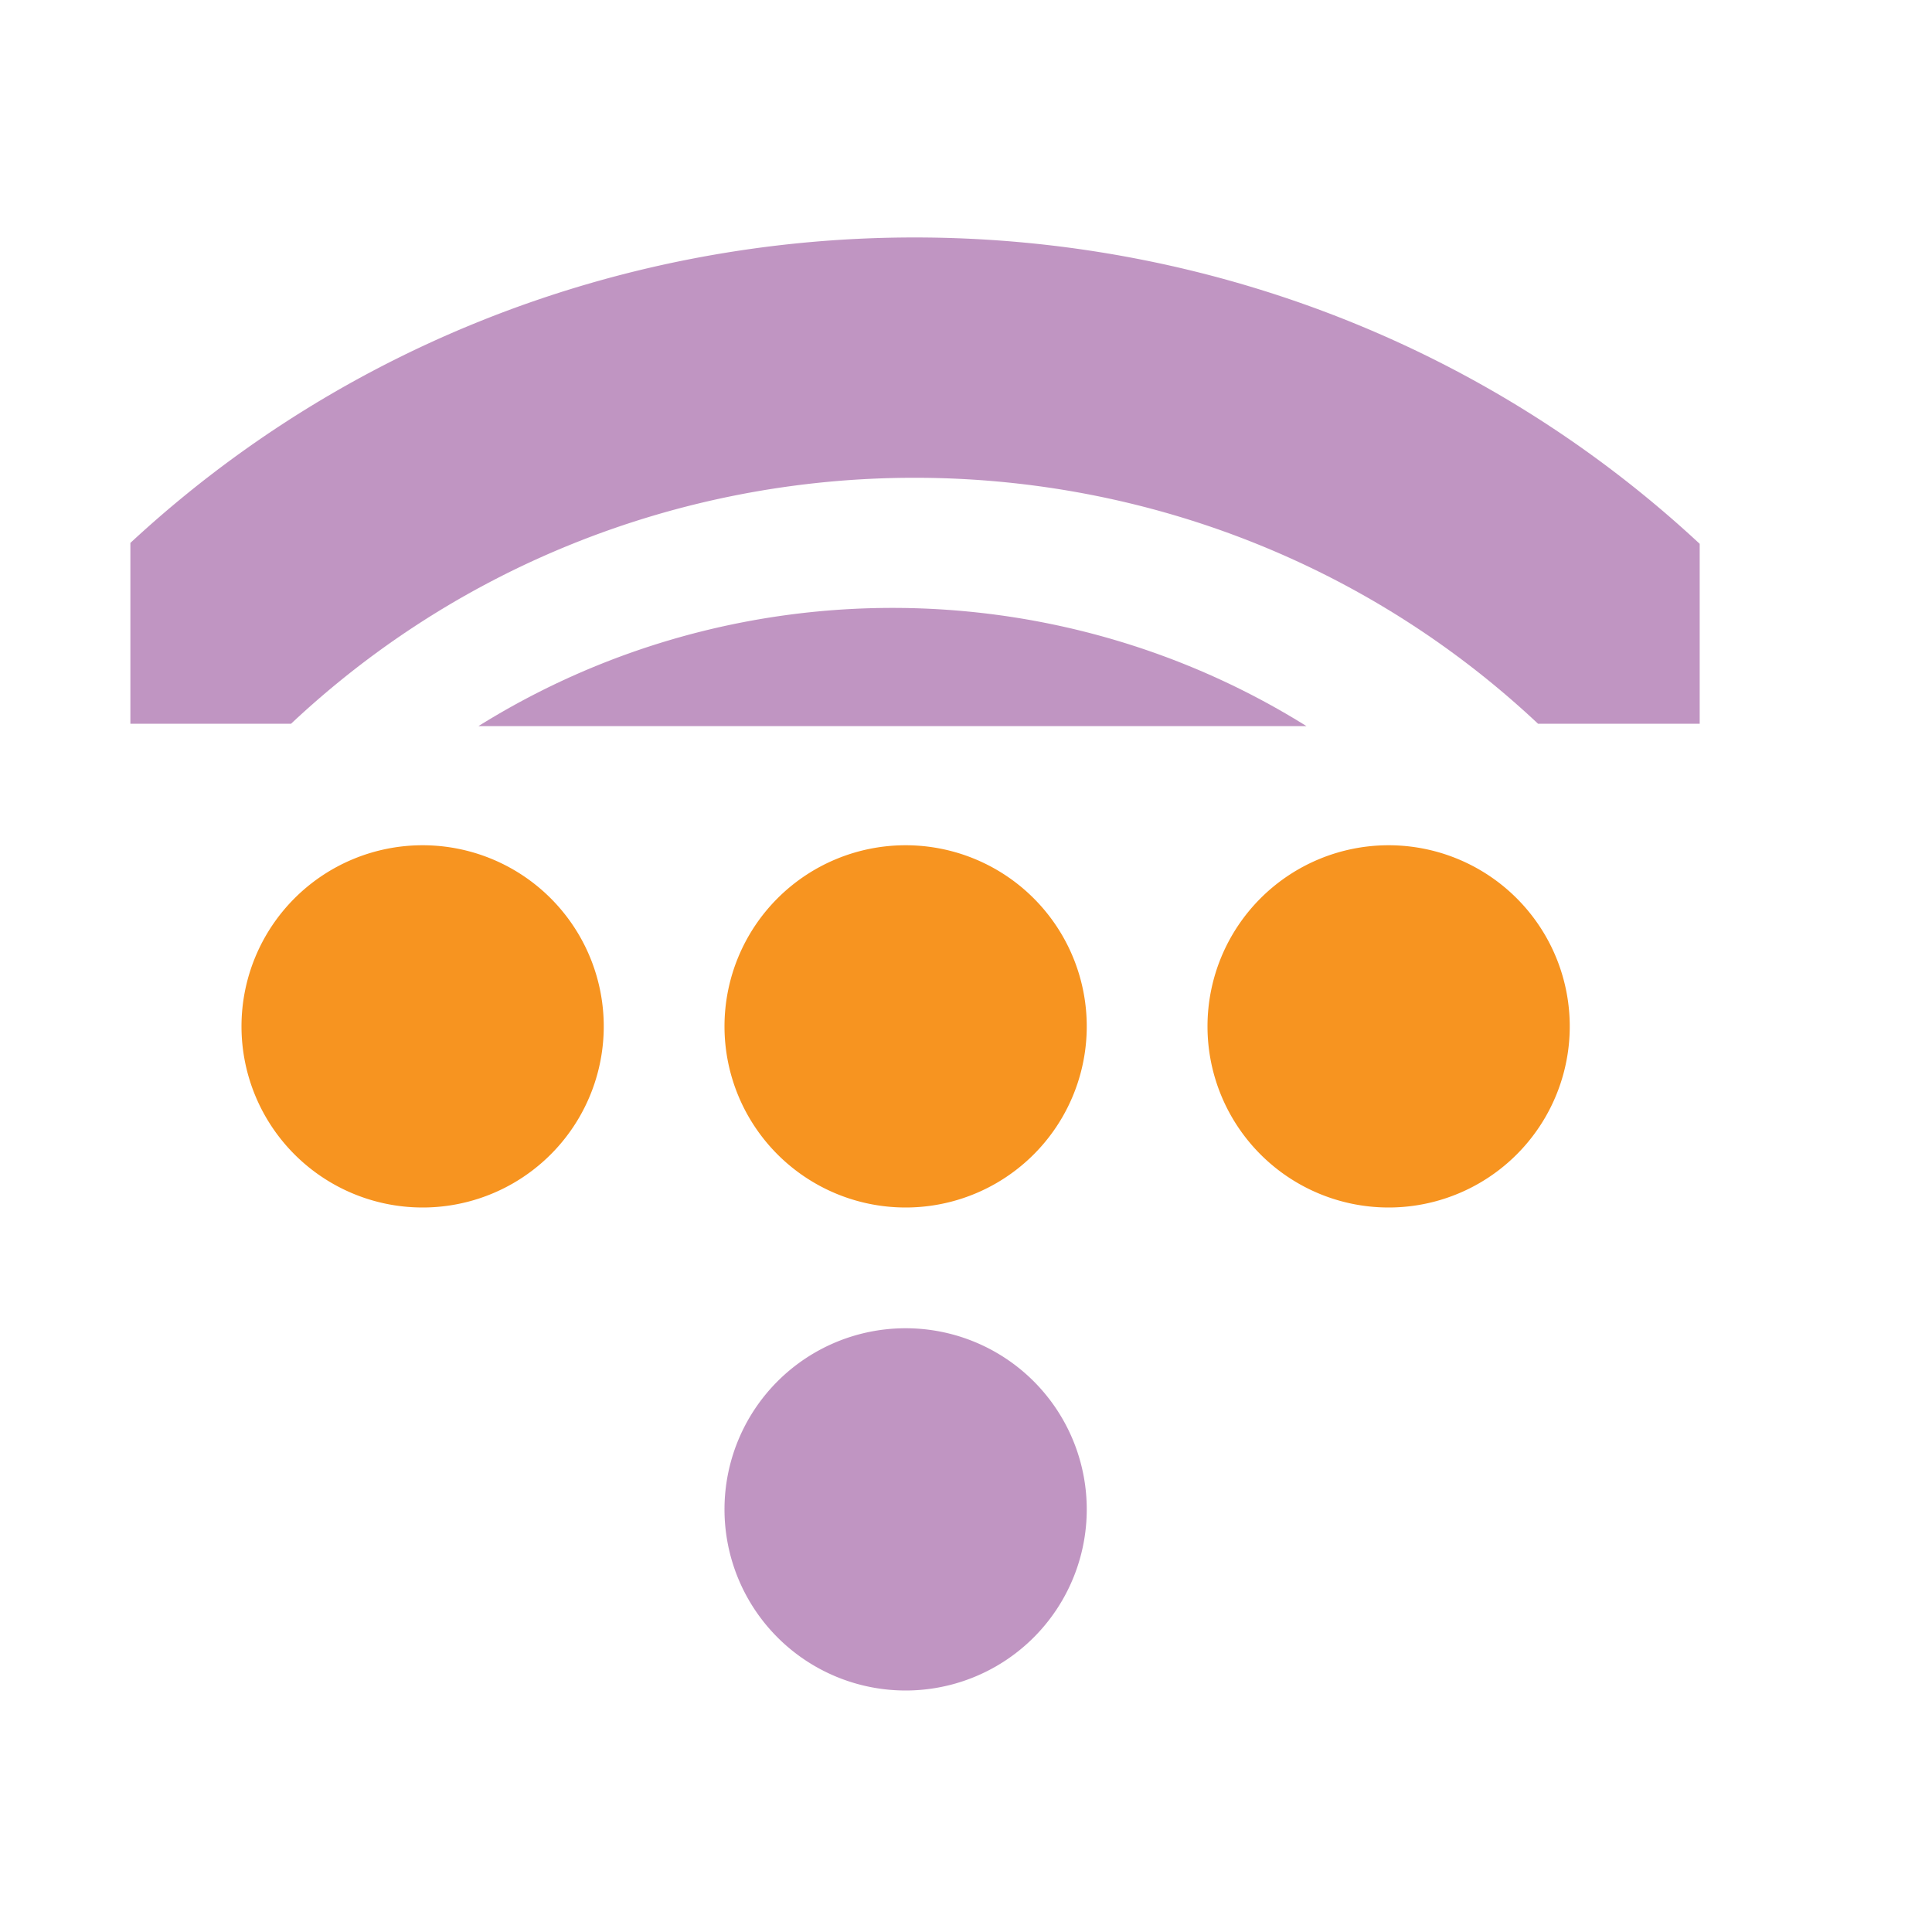 <?xml version="1.0" encoding="UTF-8" standalone="no"?>
<!-- Created with Inkscape (http://www.inkscape.org/) -->

<svg
   xmlns:dc="http://purl.org/dc/elements/1.1/"
   xmlns:cc="http://creativecommons.org/ns#"
   xmlns:rdf="http://www.w3.org/1999/02/22-rdf-syntax-ns#"
   xmlns:svg="http://www.w3.org/2000/svg"
   xmlns="http://www.w3.org/2000/svg"
   xmlns:sodipodi="http://sodipodi.sourceforge.net/DTD/sodipodi-0.dtd"
   xmlns:inkscape="http://www.inkscape.org/namespaces/inkscape"
   id="svg7384"
   sodipodi:docname="network-wireless-acquiring-symbolic.svg"
   version="1.1"
   inkscape:version="0.92.1 r15371"
   height="16"
   width="16">
  <sodipodi:namedview
     inkscape:cy="-16.5"
     pagecolor="#ffffff"
     borderopacity="1"
     showborder="false"
     inkscape:bbox-paths="false"
     guidetolerance="10"
     inkscape:object-paths="true"
     inkscape:window-width="1918"
     showguides="true"
     inkscape:object-nodes="true"
     inkscape:snap-bbox="true"
     inkscape:pageshadow="2"
     inkscape:guide-bbox="true"
     inkscape:snap-nodes="false"
     bordercolor="#666666"
     objecttolerance="10"
     id="namedview88"
     showgrid="false"
     inkscape:window-maximized="1"
     inkscape:window-x="0"
     inkscape:snap-global="true"
     inkscape:window-y="26"
     gridtolerance="10"
     inkscape:window-height="1023"
     inkscape:snap-to-guides="true"
     inkscape:current-layer="layer9"
     inkscape:snap-bbox-midpoints="false"
     inkscape:zoom="6.896"
     inkscape:cx="29"
     inkscape:snap-grids="true"
     inkscape:pageopacity="0">
    <inkscape:grid
       spacingx="1"
       spacingy="1"
       id="grid4866"
       empspacing="2"
       enabled="true"
       type="xygrid"
       snapvisiblegridlinesonly="true"
       visible="true"
       originx="0"
       originy="0" />
  </sodipodi:namedview>
  <title
     id="title9167">Gnome Symbolic Icon Theme</title>
  <defs
     id="defs7386">
    <clipPath
       id="clipPath6259-6-8-2-1-6-6"
       clipPathUnits="userSpaceOnUse">
      <rect
         x="26.999"
         y="221.502"
         id="rect6261-4-9-2-0-9-0"
         height="4.873"
         style="color:#bebebe;fill:#bebebe;fill-opacity:1;stroke:none;stroke-width:2;marker:none;visibility:visible;display:inline;overflow:visible"
         width="1.876" />
    </clipPath>
    <clipPath
       id="clipPath3157-7-0"
       clipPathUnits="userSpaceOnUse">
      <rect
         x="28.125"
         y="221.33"
         id="rect3159-5-5"
         height="5.216"
         width="1.739"
         style="color:#bebebe;fill:#bebebe;fill-opacity:1;fill-rule:nonzero;stroke:none;stroke-width:2;marker:none;visibility:visible;display:inline;overflow:visible" />
    </clipPath>
  </defs>
  <g
     inkscape:label="status"
     transform="translate(-141,-177)"
     inkscape:groupmode="layer"
     id="layer9"
     style="display:inline">
    <path
       sodipodi:cy="209"
       transform="matrix(1.5,0,0,1.5,106.5,-124)"
       d="m 29,209 a 1,1 0 0 1 -1,1 1,1 0 0 1 -1,-1 1,1 0 0 1 1,-1 1,1 0 0 1 1,1 z"
       id="path4175"
       sodipodi:type="arc"
       sodipodi:rx="1"
       sodipodi:ry="1"
       style="opacity:1;fill:#812c85;fill-opacity:0.502;stroke:none;display:inline"
       sodipodi:cx="28" />
    <path
       transform="matrix(0,-2.667,2.667,0,-448.666,255)"
       inkscape:connector-curvature="0"
       d="m 27.062,221.312 a 0.375,0.375 0 0 0 -0.125,0.625 c 1.101,1.101 1.101,2.899 0,4 a 0.376,0.376 0 1 0 0.531,0.531 c 1.388,-1.388 1.388,-3.674 0,-5.062 a 0.375,0.375 0 0 0 -0.406,-0.094 z"
       clip-path="url(#clipPath6259-6-8-2-1-6-6)"
       id="path4181"
       style="font-size:medium;font-style:normal;font-variant:normal;font-weight:normal;font-stretch:normal;text-indent:0;text-align:start;text-decoration:none;line-height:normal;letter-spacing:normal;word-spacing:normal;text-transform:none;direction:ltr;block-progression:tb;writing-mode:lr-tb;text-anchor:start;baseline-shift:baseline;opacity:1;color:#000000;fill:#812c85;fill-opacity:0.502;stroke:none;stroke-width:0.75;marker:none;visibility:visible;display:inline;overflow:visible;enable-background:accumulate;font-family:Sans;-inkscape-font-specification:Sans" />
    <path
       sodipodi:cy="209"
       transform="matrix(1.5,0,0,1.5,102.5,-128)"
       d="m 29,209 a 1,1 0 0 1 -1,1 1,1 0 0 1 -1,-1 1,1 0 0 1 1,-1 1,1 0 0 1 1,1 z"
       id="path4955"
       sodipodi:type="arc"
       sodipodi:rx="1"
       sodipodi:ry="1"
       style="fill:#f79420;fill-opacity:1;stroke:none;display:inline"
       sodipodi:cx="28" />
    <path
       sodipodi:cy="209"
       transform="matrix(1.5,0,0,1.5,106.5,-128)"
       d="m 29,209 a 1,1 0 0 1 -1,1 1,1 0 0 1 -1,-1 1,1 0 0 1 1,-1 1,1 0 0 1 1,1 z"
       id="path4957"
       sodipodi:type="arc"
       sodipodi:rx="1"
       sodipodi:ry="1"
       style="fill:#f79420;fill-opacity:1;stroke:none;display:inline"
       sodipodi:cx="28" />
    <path
       sodipodi:cy="209"
       transform="matrix(1.5,0,0,1.5,110.5,-128)"
       d="m 29,209 a 1,1 0 0 1 -1,1 1,1 0 0 1 -1,-1 1,1 0 0 1 1,-1 1,1 0 0 1 1,1 z"
       id="path4959"
       sodipodi:type="arc"
       sodipodi:rx="1"
       sodipodi:ry="1"
       style="fill:#f79420;fill-opacity:1;stroke:none;display:inline"
       sodipodi:cx="28" />
    <path
       transform="matrix(0,-1.725,1.725,0,-237.902,231.529)"
       inkscape:connector-curvature="0"
       d="m 27.125,221.094 a 0.58,0.58 0 0 0 -0.344,1 c 1.023,1.023 1.023,2.664 0,3.688 a 0.58,0.58 0 1 0 0.812,0.812 c 1.466,-1.466 1.466,-3.846 0,-5.312 a 0.58,0.58 0 0 0 -0.469,-0.188 z"
       clip-path="url(#clipPath3157-7-0)"
       id="path3745-5-4-5-6"
       style="font-size:medium;font-style:normal;font-variant:normal;font-weight:normal;font-stretch:normal;text-indent:0;text-align:start;text-decoration:none;line-height:normal;letter-spacing:normal;word-spacing:normal;text-transform:none;direction:ltr;block-progression:tb;writing-mode:lr-tb;text-anchor:start;baseline-shift:baseline;opacity:1;color:#000000;fill:#812c85;fill-opacity:0.502;stroke:none;stroke-width:1.159;marker:none;visibility:visible;display:inline;overflow:visible;enable-background:accumulate;font-family:Sans;-inkscape-font-specification:Sans" />
    <path
       style="color:#bebebe;font-style:normal;font-variant:normal;font-weight:normal;font-stretch:normal;font-size:medium;line-height:normal;font-family:Sans;-inkscape-font-specification:Sans;text-indent:0;text-align:start;text-decoration:none;text-decoration-line:none;letter-spacing:normal;word-spacing:normal;text-transform:none;writing-mode:lr-tb;direction:ltr;baseline-shift:baseline;text-anchor:start;display:inline;overflow:visible;visibility:visible;opacity:0.5;fill:#9283be;fill-opacity:1;stroke:none;stroke-width:2;marker:none;enable-background:accumulate"
       id="rect4087"
       d="m 202.275,183.265 c -0.762,0 -1.4,0.638 -1.4,1.4 v 3.6 c 0,0.762 0.638,1.4 1.4,1.4 h 0.1 l -0.625,1.25 -0.575,1.15 h 1.3 4 v -0.8 h 1.7 l -0.175,-0.35 -0.625,-1.25 h 0.1 c 0.762,0 1.4,-0.638 1.4,-1.4 v -3.6 c 0,-0.762 -0.638,-1.4 -1.4,-1.4 z m 0.2,1.6 h 4.8 v 3.2 h -4.8 z"
       inkscape:connector-curvature="0" />
    <path
       style="color:#bebebe;display:inline;overflow:visible;visibility:visible;opacity:1;fill:#812c85;fill-opacity:0.502;fill-rule:nonzero;stroke:#812c85;stroke-width:1.6;stroke-linecap:butt;stroke-linejoin:miter;stroke-miterlimit:4;stroke-dasharray:none;stroke-dashoffset:0;stroke-opacity:0.502;marker:none"
       sodipodi:nodetypes="cc"
       id="path4091"
       d="m 204.875,192.065 v 1.618"
       inkscape:connector-curvature="0" />
    <path
       style="color:#bebebe;display:inline;overflow:visible;visibility:visible;opacity:1;fill:#812c85;fill-opacity:0.502;fill-rule:nonzero;stroke:#812c85;stroke-width:1.6;stroke-linecap:butt;stroke-linejoin:miter;stroke-miterlimit:4;stroke-dasharray:none;stroke-dashoffset:0;stroke-opacity:0.502;marker:none"
       sodipodi:nodetypes="cc"
       id="path4093"
       d="m 200.075,194.465 h 6.4"
       inkscape:connector-curvature="0" />
    <path
       inkscape:connector-curvature="0"
       d="m 207.275,192.065 h 1.1 l 0.9,0.875 0.875,-0.875 h 1.125 v 1.175 l -0.875,0.85 0.875,0.85 v 1.125 h -1.15 l -0.85,-0.85 -0.85,0.85 h -1.15 v -1.125 l 0.85,-0.85 -0.85,-0.85 z"
       id="path3761-2-3-5-4-8-9-8-9-9"
       sodipodi:nodetypes="ccccccccccccccccc"
       style="color:#bebebe;display:inline;overflow:visible;visibility:visible;fill:#f79420;fill-opacity:1;stroke:none;stroke-width:2;marker:none" />
  </g>
  <g
     inkscape:label="devices"
     transform="translate(-141,-177)"
     inkscape:groupmode="layer"
     id="layer10" />
  <g
     inkscape:label="apps"
     transform="translate(-141,-177)"
     inkscape:groupmode="layer"
     id="layer11" />
  <g
     inkscape:label="actions"
     transform="translate(-141,-177)"
     inkscape:groupmode="layer"
     id="layer12" />
  <g
     inkscape:label="places"
     transform="translate(-141,-177)"
     inkscape:groupmode="layer"
     id="layer13" />
  <g
     inkscape:label="mimetypes"
     transform="translate(-141,-177)"
     inkscape:groupmode="layer"
     id="layer14" />
  <g
     inkscape:label="emblems"
     transform="translate(-141,-177)"
     inkscape:groupmode="layer"
     id="layer15"
     style="display:inline" />
  <g
     inkscape:label="categories"
     transform="translate(-141,-177)"
     inkscape:groupmode="layer"
     id="g4953"
     style="display:inline" />
</svg>
